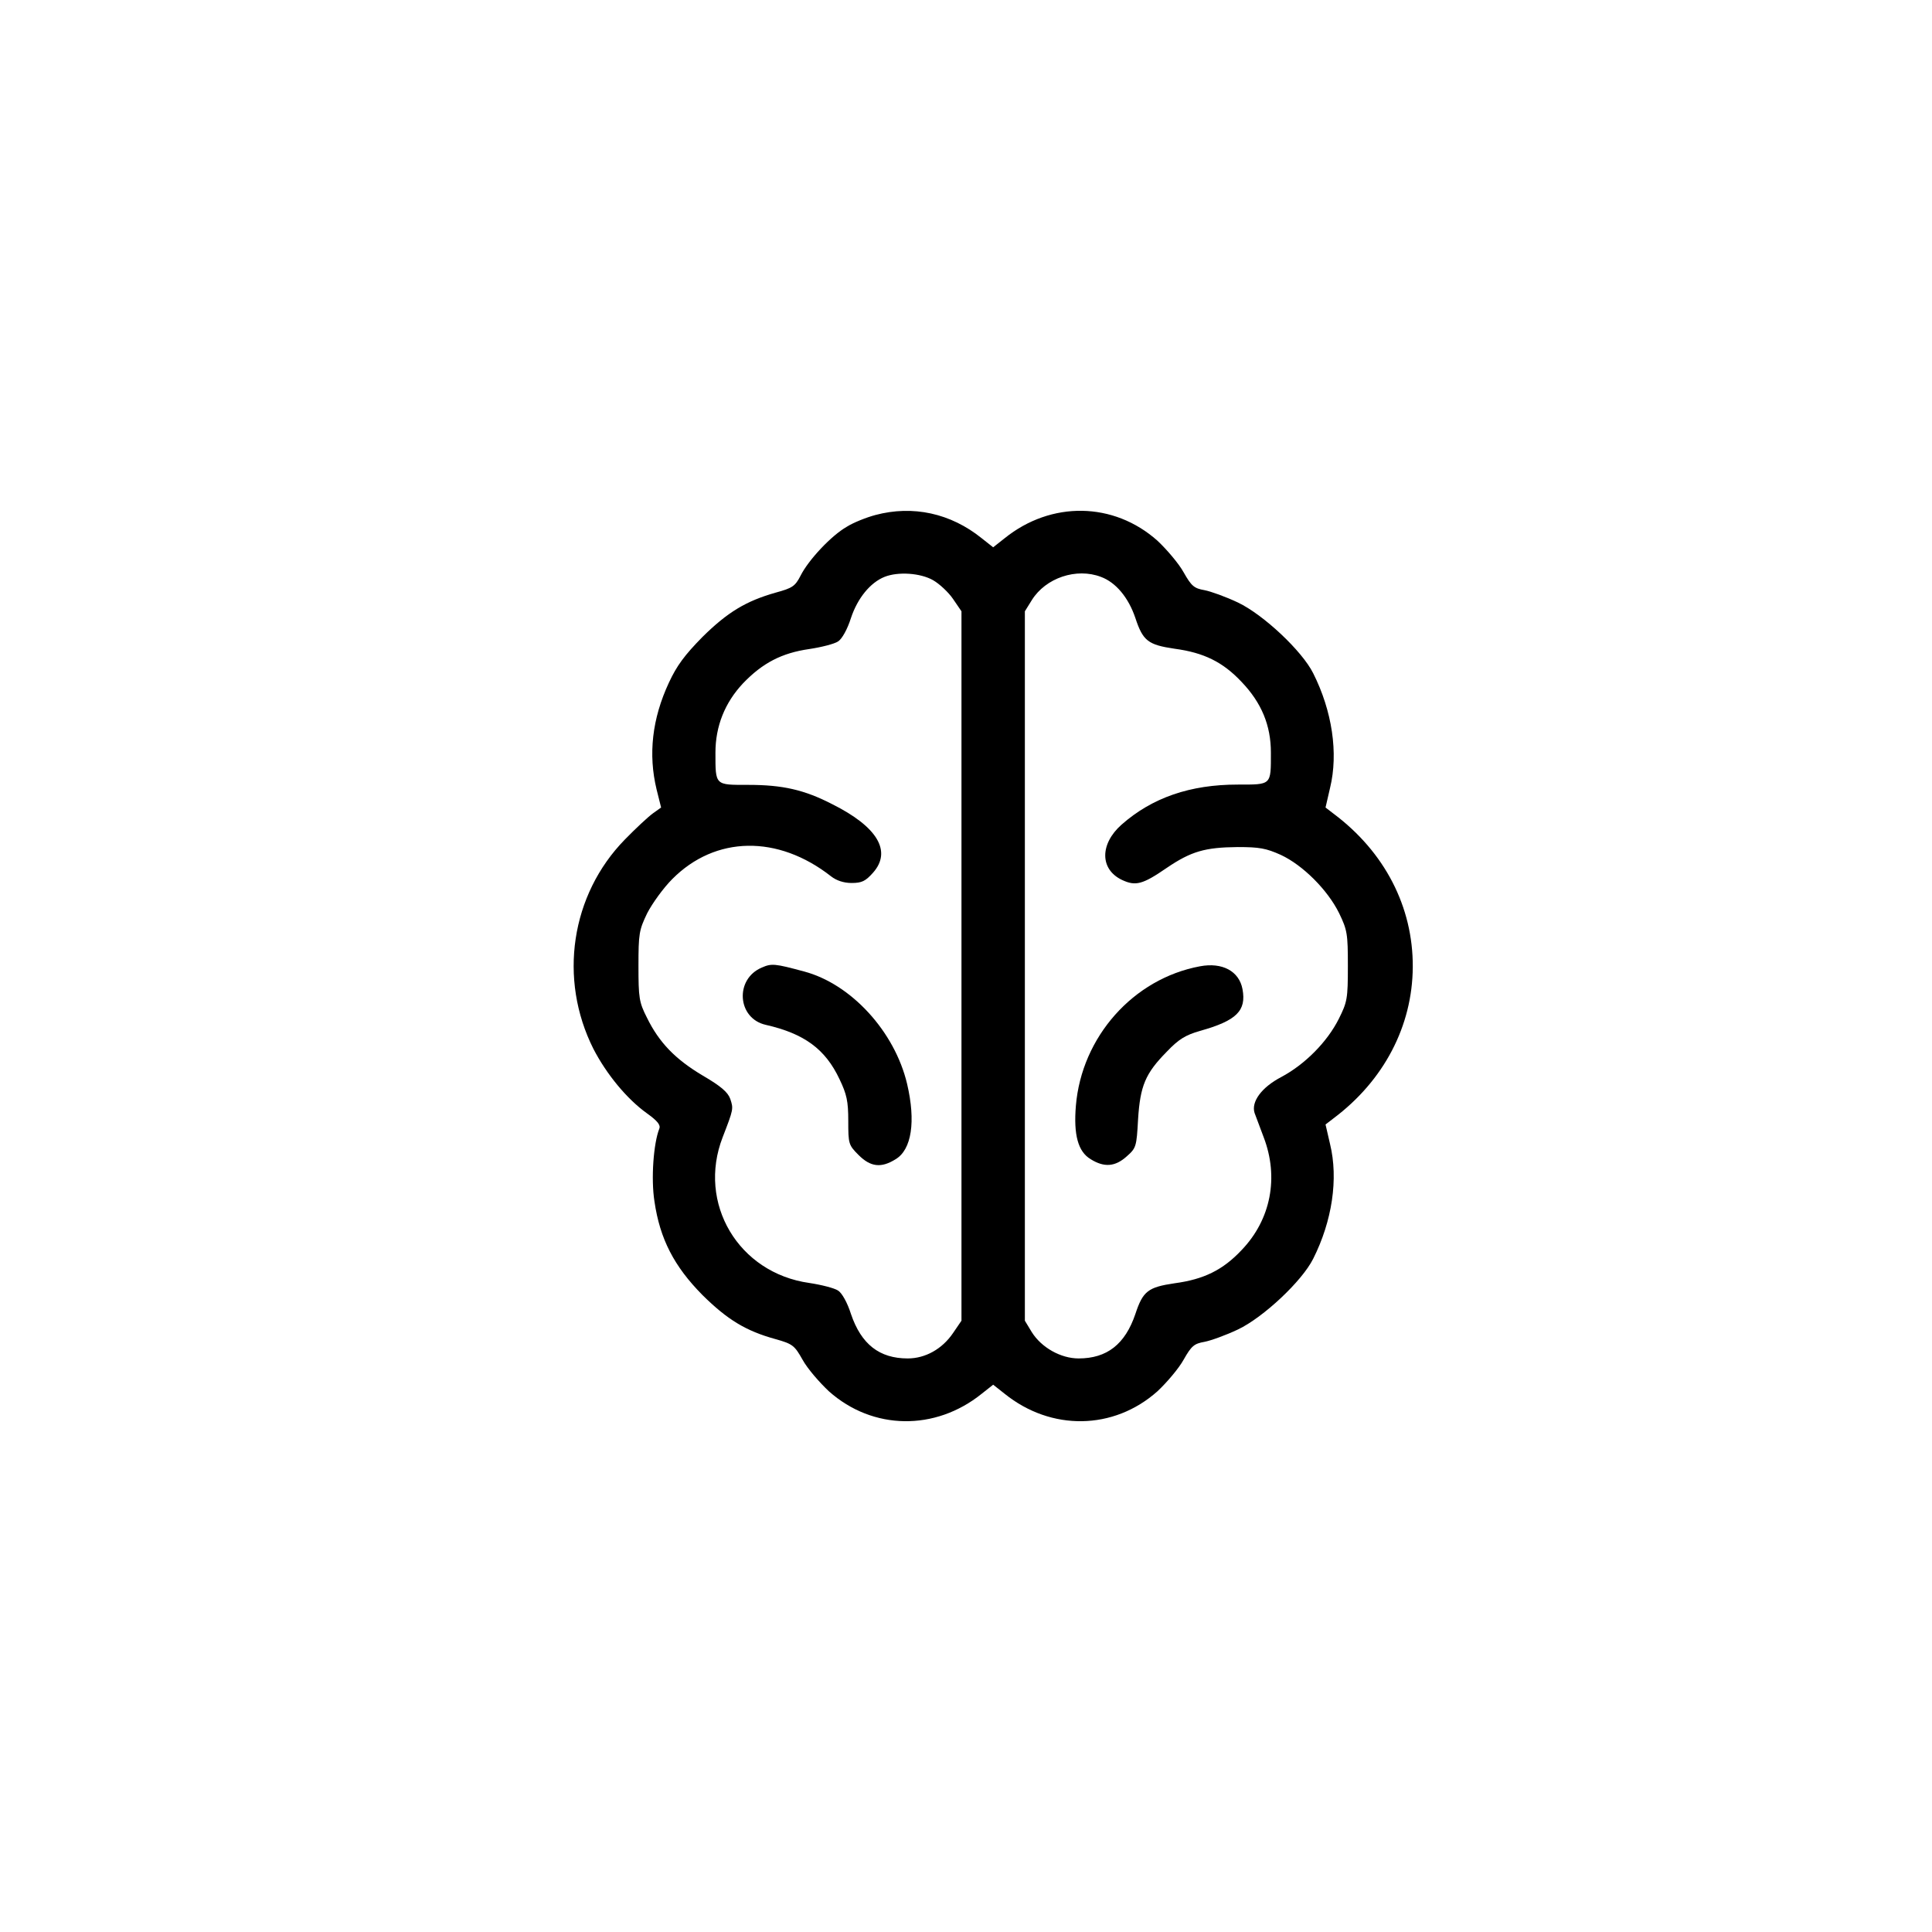 <?xml version="1.0" standalone="no"?>
<!DOCTYPE svg PUBLIC "-//W3C//DTD SVG 20010904//EN"
 "http://www.w3.org/TR/2001/REC-SVG-20010904/DTD/svg10.dtd">
<svg version="1.0" xmlns="http://www.w3.org/2000/svg"
 width="640pt" height="640pt" viewBox="0 0 640 640"
 preserveAspectRatio="xMidYMid meet">

<g transform="translate(0,640) scale(0.1,-0.1)"
fill="#000000" stroke="none">brain
<path d="M2900 4694 c-30 -8 -73 -25 -95 -39 -51 -29 -127 -110 -153 -162 -18
-35 -27 -41 -82 -56 -99 -28 -160 -65 -243 -147 -59 -60 -85 -95 -111 -151
-56 -120 -69 -238 -41 -354 l15 -60 -28 -20 c-15 -11 -56 -49 -92 -86 -179
-183 -221 -462 -104 -694 43 -83 110 -165 177 -213 35 -25 46 -39 41 -51 -19
-48 -28 -165 -16 -241 18 -124 65 -215 159 -310 83 -82 144 -119 242 -146 57
-16 63 -21 90 -69 16 -29 56 -75 87 -104 145 -129 352 -132 506 -8 l38 30 38
-30 c154 -124 361 -121 506 8 31 29 71 76 87 105 26 46 35 53 69 59 21 4 71
22 111 41 84 40 212 160 249 234 63 125 84 265 56 380 l-15 65 26 20 c167 125
262 306 263 502 1 199 -93 381 -263 508 l-26 20 15 65 c28 115 7 255 -56 380
-37 74 -165 194 -249 234 -40 19 -90 37 -111 41 -34 6 -43 13 -69 59 -16 29
-56 76 -87 105 -145 129 -352 132 -506 8 l-38 -30 -38 30 c-103 83 -228 110
-352 77z m191 -216 c21 -12 51 -40 66 -62 l28 -41 0 -1175 0 -1175 -28 -41
c-36 -53 -92 -84 -150 -84 -94 0 -154 47 -188 147 -12 38 -30 70 -43 78 -12 8
-55 19 -95 25 -235 33 -372 264 -287 483 36 93 36 94 25 127 -8 22 -31 42 -91
77 -91 54 -145 110 -185 192 -26 51 -28 66 -28 171 0 107 2 119 29 175 17 33
54 84 83 113 143 144 350 147 526 9 18 -14 42 -22 68 -22 34 0 46 6 71 34 63
71 15 152 -135 227 -93 48 -165 64 -278 64 -111 0 -109 -3 -109 107 0 87 31
165 91 229 65 68 129 101 220 114 40 6 83 17 95 25 13 8 31 40 43 78 22 66 64
117 111 136 45 18 119 13 161 -11z m556 11 c49 -18 91 -68 114 -136 25 -76 42
-89 130 -102 97 -13 160 -44 222 -110 66 -69 97 -144 97 -234 0 -109 3 -106
-110 -106 -157 0 -283 -43 -385 -133 -72 -64 -72 -148 2 -183 45 -21 68 -15
148 40 81 55 127 68 235 69 72 0 94 -4 143 -26 73 -34 155 -116 193 -193 27
-56 29 -68 29 -175 0 -108 -2 -119 -30 -175 -38 -76 -112 -151 -191 -193 -65
-34 -100 -82 -88 -119 4 -10 17 -46 30 -80 51 -133 24 -273 -73 -374 -62 -66
-125 -97 -222 -110 -88 -13 -105 -26 -130 -102 -34 -100 -94 -147 -188 -147
-59 0 -123 36 -155 87 l-23 38 0 1175 0 1175 23 37 c46 74 148 108 229 77z"/>
<path d="M2524 3195 c-91 -38 -82 -169 13 -190 127 -29 197 -80 244 -180 24
-50 29 -73 29 -138 0 -76 1 -80 34 -113 40 -40 75 -44 123 -14 53 32 67 125
38 249 -41 174 -186 332 -342 373 -96 26 -107 27 -139 13z"/>
<path d="M3975 3199 c-221 -41 -392 -234 -411 -462 -8 -96 7 -152 49 -177 45
-28 81 -25 119 9 32 28 33 33 38 123 7 111 24 152 95 224 40 42 62 55 110 69
122 34 154 67 141 138 -11 60 -67 90 -141 76z"/>
</g>
</svg>
